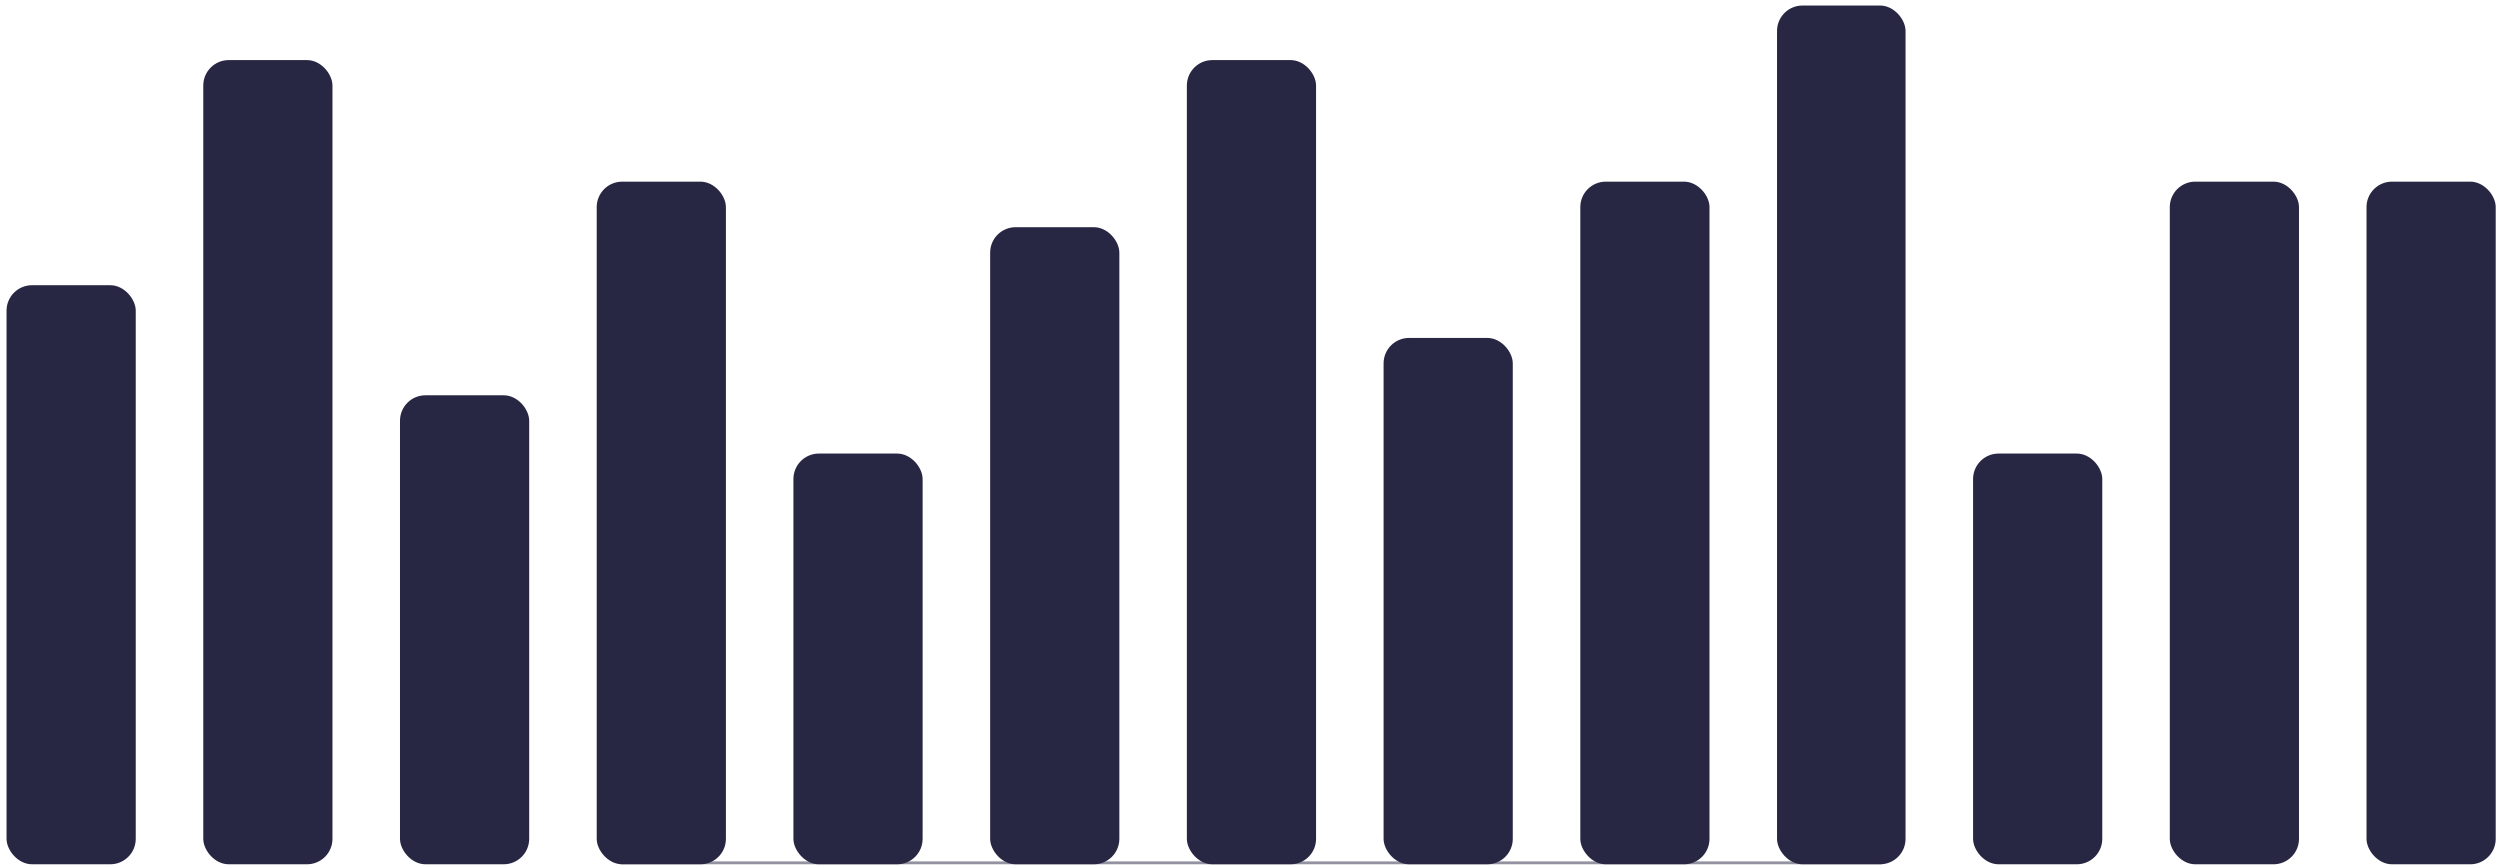 <svg width="231" height="80" viewBox="0 0 231 80" fill="none" xmlns="http://www.w3.org/2000/svg">
<g clip-path="url(#clip0_56_342)">
<rect x="0.605" y="26.353" width="11.938" height="53.506" rx="2.353" fill="#282743"/>
<rect x="18.782" y="5.552" width="11.938" height="74.308" rx="2.353" fill="#282743"/>
<rect x="36.959" y="36.524" width="11.938" height="43.335" rx="2.353" fill="#282743"/>
<rect x="55.136" y="16.784" width="11.938" height="63.076" rx="2.353" fill="#282743"/>
<rect x="73.312" y="41.909" width="11.938" height="37.95" rx="2.353" fill="#282743"/>
<rect x="91.49" y="20.992" width="11.938" height="58.867" rx="2.353" fill="#282743"/>
<rect x="109.666" y="5.552" width="11.938" height="74.308" rx="2.353" fill="#282743"/>
<rect x="127.843" y="31.225" width="11.938" height="48.634" rx="2.353" fill="#282743"/>
<rect x="146.02" y="16.784" width="11.938" height="63.076" rx="2.353" fill="#282743"/>
<rect x="164.197" y="0.51" width="11.876" height="79.35" rx="2.353" fill="#282743"/>
<rect x="182.312" y="41.909" width="11.938" height="37.95" rx="2.353" fill="#282743"/>
<rect x="200.489" y="16.784" width="11.938" height="63.076" rx="2.353" fill="#282743"/>
<rect x="218.666" y="16.784" width="11.938" height="63.076" rx="2.353" fill="#282743"/>
<line opacity="0.5" x1="57.363" y1="79.726" x2="173.846" y2="79.726" stroke="#282743" stroke-width="0.266"/>
</g>
<defs>
<clipPath id="clip0_56_342">
<rect width="230" height="79.35" fill="white" transform="translate(0.605 0.51)"/>
</clipPath>
</defs>
</svg>
